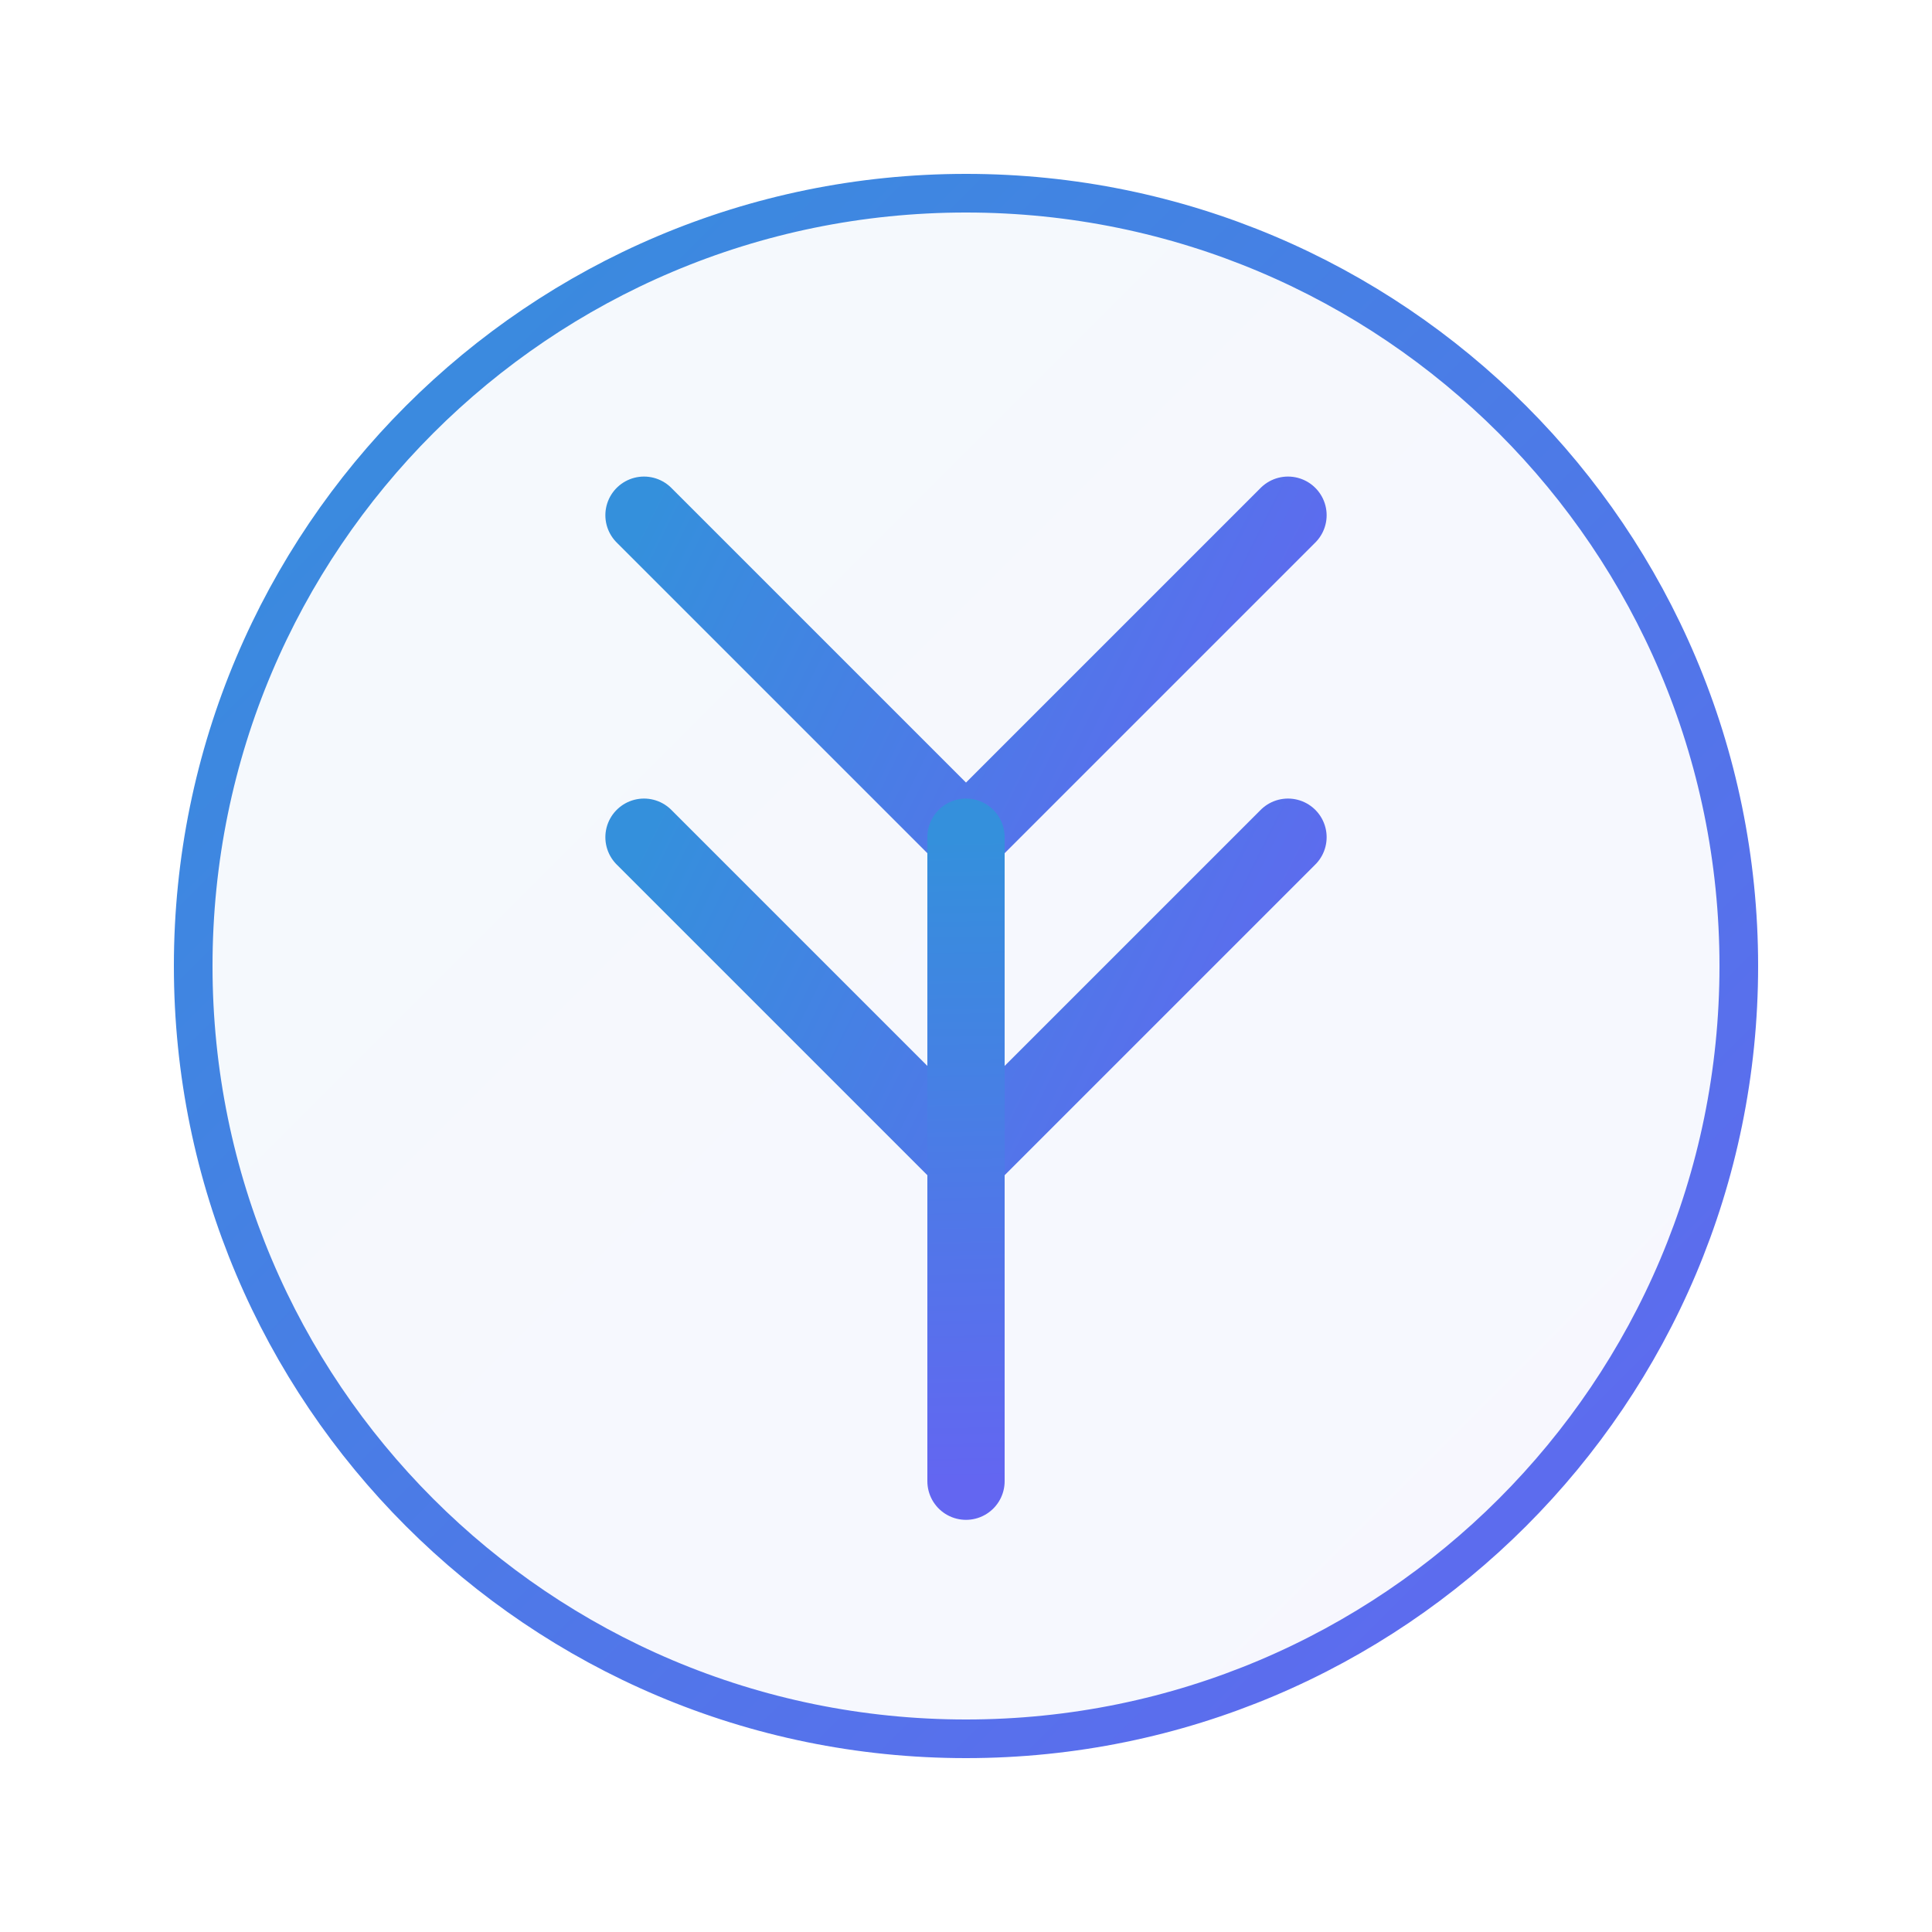 
<svg width="150" height="150" viewBox="0 0 150 150" fill="none" xmlns="http://www.w3.org/2000/svg">
  <path d="M75 135C108.137 135 135 108.137 135 75C135 41.863 108.137 15 75 15C41.863 15 15 41.863 15 75C15 108.137 41.863 135 75 135Z" fill="url(#paint0_linear)" fill-opacity="0.05" stroke="url(#paint1_linear)" stroke-width="3"/>
  <path d="M50 65L75 90L100 65" stroke="url(#paint2_linear)" stroke-width="6" stroke-linecap="round" stroke-linejoin="round"/>
  <path d="M50 40L75 65L100 40" stroke="url(#paint3_linear)" stroke-width="6" stroke-linecap="round" stroke-linejoin="round"/>
  <path d="M75 65V115" stroke="url(#paint4_linear)" stroke-width="6" stroke-linecap="round"/>
  <defs>
    <linearGradient id="paint0_linear" x1="15" y1="15" x2="135" y2="135" gradientUnits="userSpaceOnUse">
      <stop stop-color="#3490DC"/>
      <stop offset="1" stop-color="#6366F1"/>
    </linearGradient>
    <linearGradient id="paint1_linear" x1="15" y1="15" x2="135" y2="135" gradientUnits="userSpaceOnUse">
      <stop stop-color="#3490DC"/>
      <stop offset="1" stop-color="#6366F1"/>
    </linearGradient>
    <linearGradient id="paint2_linear" x1="50" y1="65" x2="100" y2="90" gradientUnits="userSpaceOnUse">
      <stop stop-color="#3490DC"/>
      <stop offset="1" stop-color="#6366F1"/>
    </linearGradient>
    <linearGradient id="paint3_linear" x1="50" y1="40" x2="100" y2="65" gradientUnits="userSpaceOnUse">
      <stop stop-color="#3490DC"/>
      <stop offset="1" stop-color="#6366F1"/>
    </linearGradient>
    <linearGradient id="paint4_linear" x1="75" y1="65" x2="76" y2="115" gradientUnits="userSpaceOnUse">
      <stop stop-color="#3490DC"/>
      <stop offset="1" stop-color="#6366F1"/>
    </linearGradient>
  </defs>
</svg>
